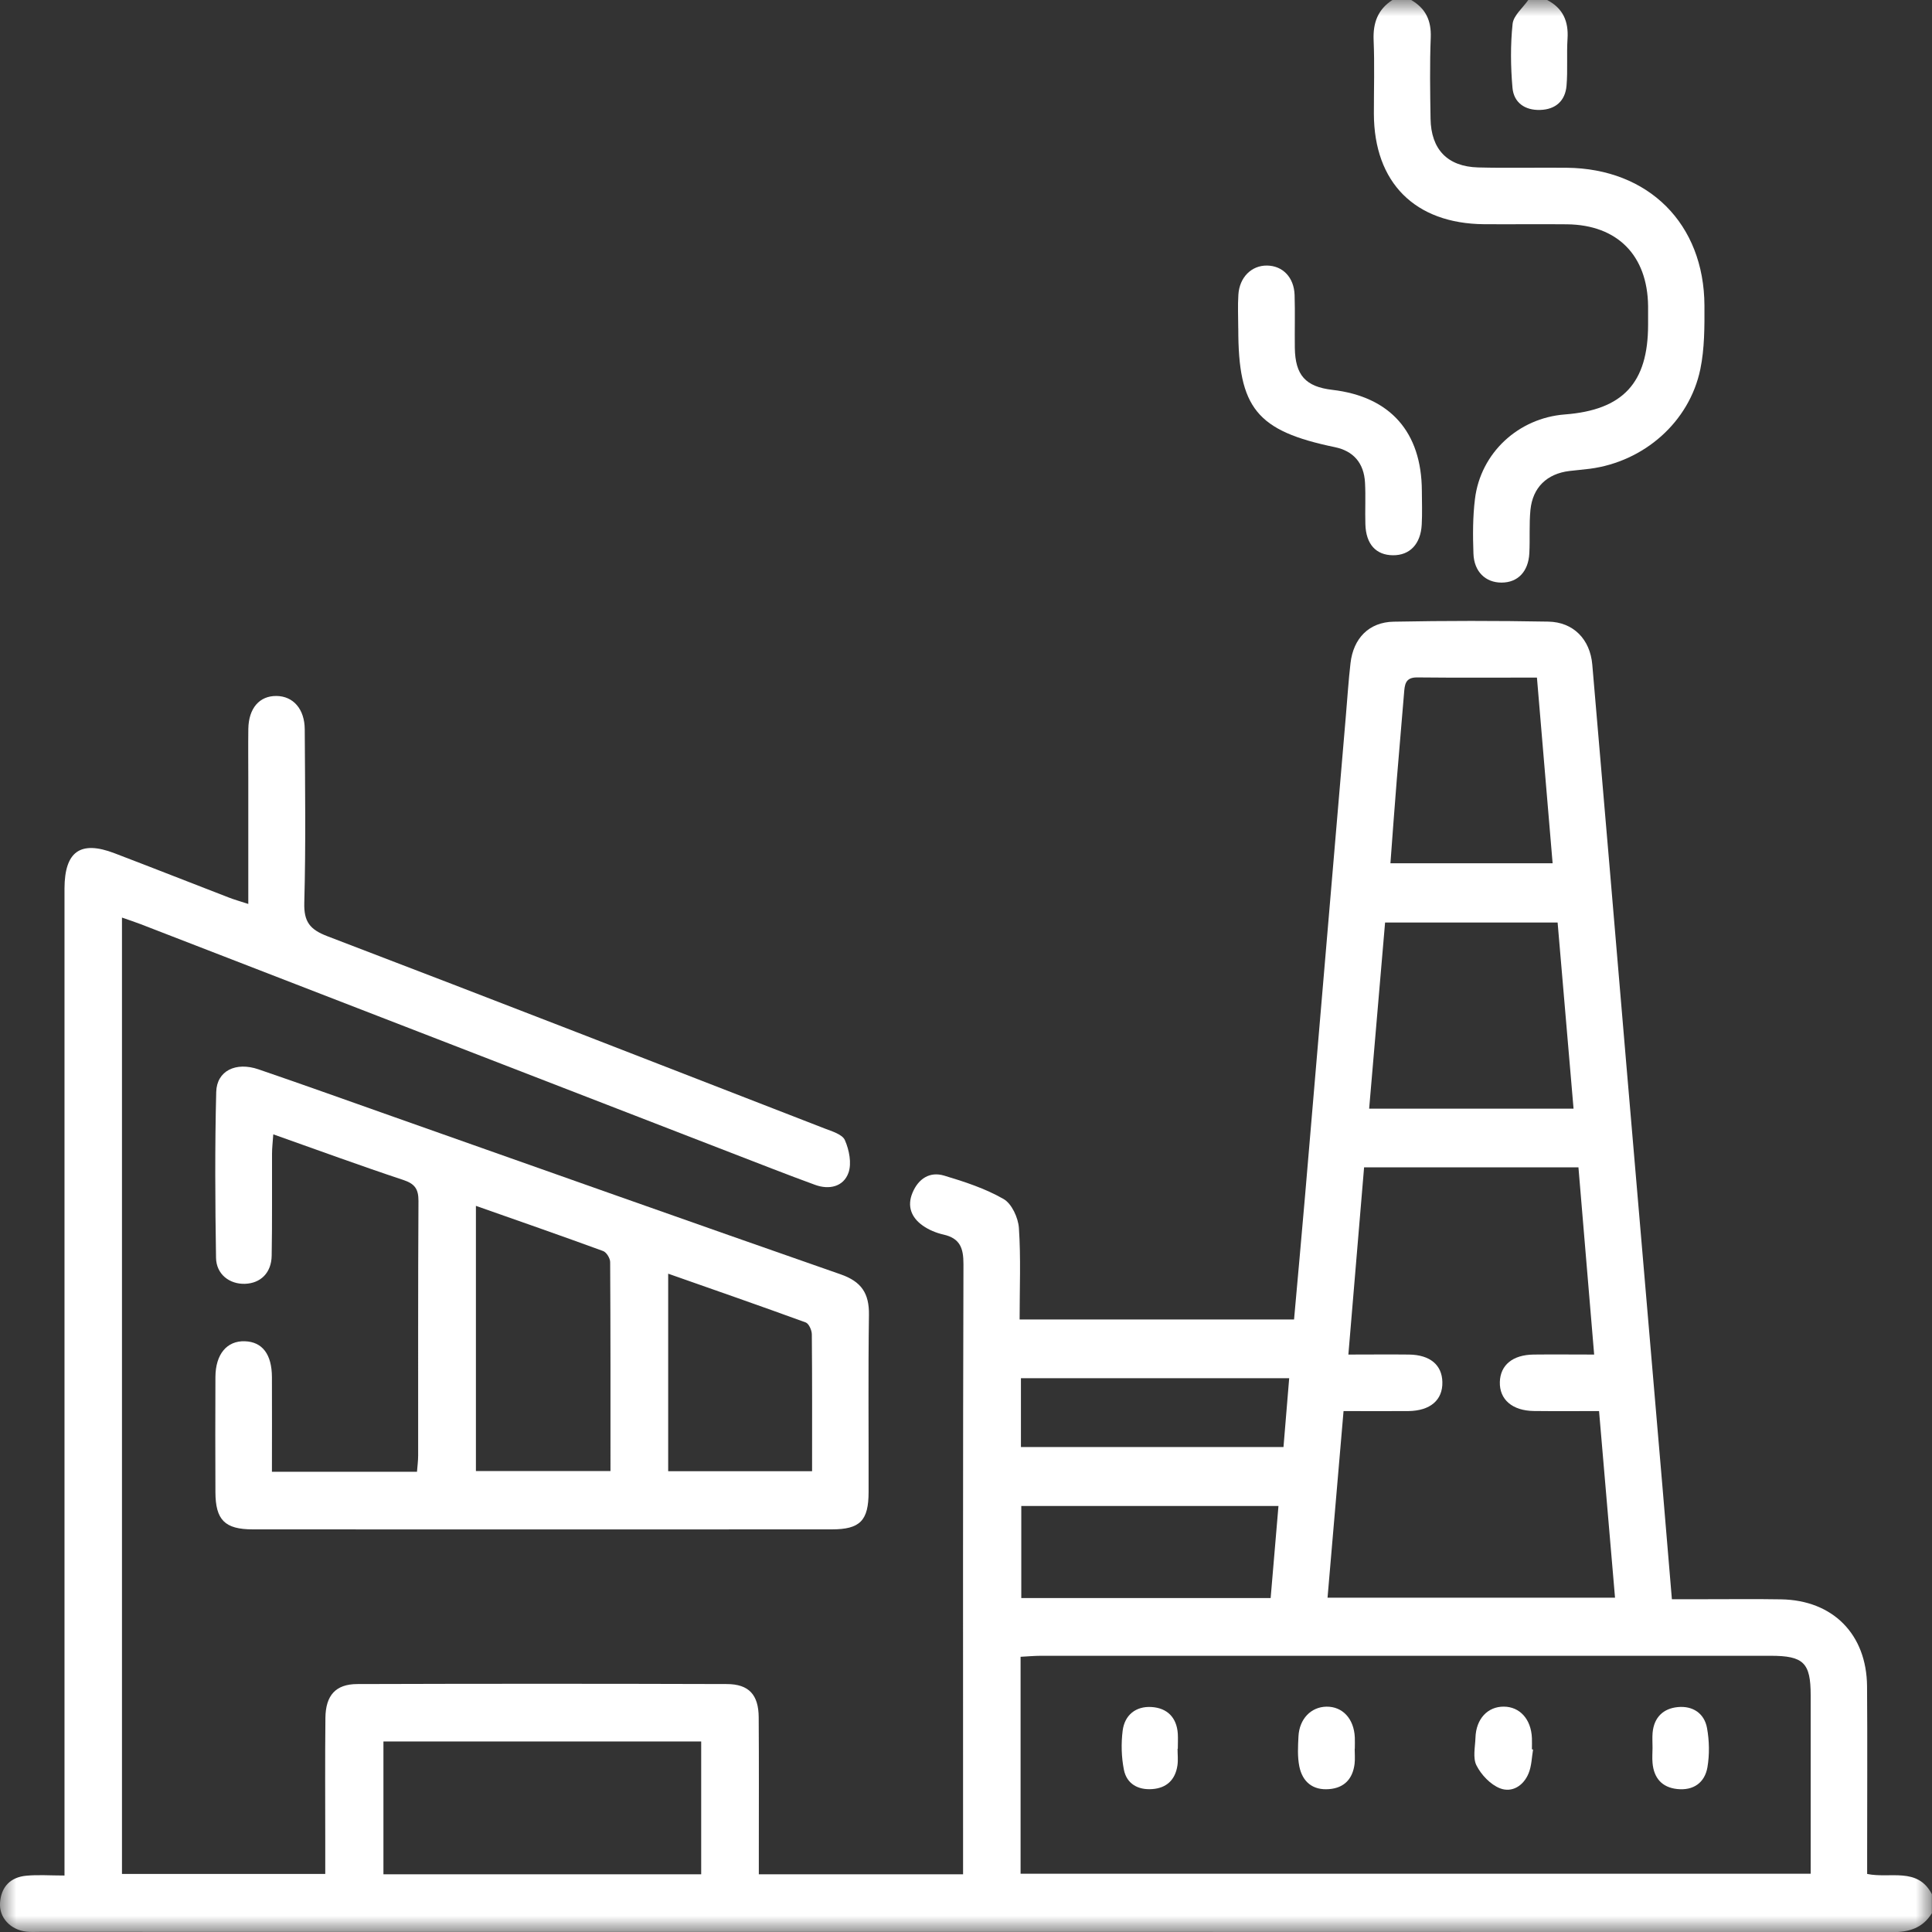 <svg width="100%" height="100%" viewBox="0 0 60 60" fill="none" xmlns="http://www.w3.org/2000/svg">
<rect x="0" y="0" width="60" height="60" fill="#333333" stroke="none"/>
<mask id="mask0_1602_203" style="mask-type:luminance" maskUnits="userSpaceOnUse" x="0" y="0" width="60" height="61">
<path d="M60 0H0V60.005H60V0Z" fill="white"/>
</mask>
<g mask="url(#mask0_1602_203)">
<path d="M60 59.41C59.715 59.874 59.303 60.005 58.764 60.005C39.586 59.994 20.407 59.996 1.228 59.996C1.092 59.996 0.954 60.005 0.818 59.989C0.322 59.931 -0.032 59.553 0.001 59.089C0.037 58.593 0.327 58.297 0.818 58.252C1.183 58.217 1.554 58.246 2.003 58.246C2.003 57.959 2.003 57.713 2.003 57.468C2.003 47.646 2.003 37.823 2.003 28.001C2.003 27.865 2.003 27.727 2.003 27.591C2.008 26.444 2.496 26.093 3.553 26.497C4.737 26.949 5.915 27.413 7.097 27.87C7.274 27.939 7.457 27.99 7.711 28.073C7.711 26.743 7.711 25.479 7.711 24.216C7.711 23.689 7.705 23.161 7.712 22.635C7.723 21.993 8.058 21.608 8.586 21.614C9.104 21.619 9.46 22.017 9.464 22.649C9.474 24.446 9.499 26.243 9.45 28.037C9.434 28.629 9.625 28.867 10.165 29.074C15.319 31.043 20.46 33.045 25.602 35.043C25.834 35.133 26.161 35.227 26.239 35.409C26.372 35.711 26.454 36.126 26.351 36.419C26.197 36.855 25.751 36.957 25.314 36.797C24.436 36.477 23.566 36.132 22.692 35.796C16.584 33.432 10.477 31.067 4.369 28.701C4.19 28.632 4.009 28.574 3.788 28.496V58.197H10.101C10.101 57.867 10.101 57.543 10.101 57.217C10.101 55.929 10.092 54.639 10.106 53.35C10.114 52.651 10.424 52.303 11.091 52.3C14.918 52.288 18.747 52.288 22.575 52.3C23.259 52.302 23.558 52.635 23.562 53.332C23.572 54.737 23.566 56.143 23.566 57.549C23.566 57.759 23.566 57.968 23.566 58.208H29.909C29.909 57.986 29.909 57.762 29.909 57.538C29.909 51.445 29.902 45.353 29.921 39.261C29.923 38.754 29.81 38.455 29.297 38.34C29.073 38.289 28.843 38.194 28.657 38.062C28.303 37.813 28.162 37.46 28.34 37.039C28.522 36.605 28.874 36.375 29.322 36.51C29.954 36.699 30.598 36.91 31.166 37.236C31.421 37.381 31.621 37.818 31.643 38.136C31.706 39.066 31.665 40.002 31.665 40.977H40.188C40.302 39.697 40.421 38.402 40.532 37.108C40.955 32.148 41.376 27.189 41.797 22.23C41.844 21.685 41.878 21.139 41.941 20.597C42.028 19.827 42.512 19.321 43.281 19.307C44.882 19.276 46.484 19.276 48.084 19.305C48.865 19.319 49.383 19.856 49.45 20.642C49.809 24.784 50.156 28.927 50.508 33.069C50.881 37.444 51.257 41.819 51.631 46.195C51.726 47.322 51.82 48.449 51.922 49.665C52.282 49.665 52.625 49.665 52.968 49.665C53.749 49.665 54.53 49.656 55.311 49.669C56.92 49.694 57.971 50.752 57.983 52.372C57.996 54.091 57.986 55.808 57.986 57.527C57.986 57.738 57.986 57.951 57.986 58.197C58.696 58.347 59.553 57.972 59.996 58.826V59.412L60 59.41ZM31.695 58.191H56.232C56.232 56.311 56.232 54.477 56.232 52.646C56.232 51.639 56.011 51.422 54.989 51.422C47.435 51.422 39.882 51.422 32.329 51.422C32.124 51.422 31.917 51.442 31.695 51.453V58.191ZM41.23 49.617H50.156C49.989 47.669 49.826 45.771 49.66 43.822C48.957 43.822 48.298 43.828 47.637 43.82C46.966 43.812 46.563 43.463 46.579 42.917C46.595 42.392 46.978 42.075 47.628 42.067C48.229 42.06 48.829 42.067 49.508 42.067C49.342 40.087 49.181 38.172 49.02 36.253H42.363C42.201 38.192 42.041 40.104 41.875 42.067C42.553 42.067 43.156 42.06 43.757 42.067C44.409 42.075 44.784 42.388 44.794 42.922C44.807 43.479 44.419 43.814 43.739 43.822C43.08 43.828 42.421 43.822 41.725 43.822C41.557 45.775 41.394 47.674 41.228 49.617H41.23ZM11.908 54.083V58.208H21.776V54.083H11.908ZM43.015 28.649C42.849 30.581 42.686 32.489 42.52 34.431H48.868C48.702 32.488 48.538 30.58 48.373 28.649H43.016H43.015ZM47.73 21.043C46.424 21.043 45.217 21.051 44.01 21.038C43.635 21.035 43.625 21.27 43.603 21.536C43.531 22.43 43.45 23.322 43.378 24.216C43.307 25.08 43.246 25.946 43.181 26.81H48.218C48.054 24.872 47.896 22.992 47.731 21.043H47.73ZM39.461 49.629C39.542 48.662 39.622 47.726 39.704 46.769H31.717V49.629H39.461ZM31.706 42.801V44.939H39.86C39.921 44.21 39.978 43.521 40.037 42.801H31.706Z" fill="white"/>
<path d="M43.825 0C44.275 0.26 44.453 0.637 44.433 1.165C44.4 2.002 44.414 2.844 44.427 3.683C44.441 4.64 44.954 5.175 45.906 5.2C46.823 5.224 47.742 5.2 48.66 5.21C51.2 5.236 52.921 6.951 52.933 9.487C52.936 10.147 52.938 10.825 52.805 11.467C52.464 13.106 51.059 14.335 49.38 14.557C49.167 14.585 48.952 14.601 48.739 14.627C48.044 14.712 47.598 15.135 47.529 15.838C47.486 16.282 47.518 16.735 47.495 17.182C47.465 17.754 47.135 18.092 46.634 18.093C46.138 18.095 45.778 17.757 45.759 17.192C45.739 16.628 45.737 16.057 45.806 15.498C45.98 14.065 47.155 12.982 48.597 12.871C50.402 12.733 51.181 11.894 51.183 10.089C51.183 9.894 51.185 9.699 51.183 9.504C51.164 7.932 50.231 6.985 48.669 6.966C47.809 6.957 46.95 6.969 46.091 6.963C43.941 6.946 42.672 5.67 42.667 3.53C42.666 2.769 42.691 2.005 42.659 1.246C42.637 0.711 42.788 0.294 43.242 0H43.827H43.825Z" fill="white"/>
<path d="M48.046 0C48.538 0.252 48.716 0.661 48.681 1.202C48.65 1.688 48.691 2.178 48.65 2.663C48.609 3.134 48.309 3.399 47.835 3.414C47.36 3.431 47.01 3.189 46.971 2.722C46.914 2.066 46.906 1.396 46.975 0.742C47.003 0.481 47.291 0.246 47.462 0H48.047H48.046Z" fill="white"/>
<path d="M8.448 45.707H12.95C12.963 45.536 12.986 45.369 12.986 45.203C12.988 42.568 12.98 39.934 12.996 37.297C12.997 36.922 12.88 36.762 12.52 36.643C11.193 36.203 9.877 35.72 8.487 35.228C8.47 35.472 8.448 35.654 8.448 35.835C8.444 36.889 8.456 37.944 8.437 38.998C8.428 39.53 8.093 39.854 7.608 39.87C7.127 39.885 6.717 39.574 6.709 39.062C6.682 37.344 6.671 35.627 6.715 33.91C6.733 33.254 7.323 32.968 8.027 33.209C9.428 33.688 10.822 34.189 12.218 34.682C16.848 36.316 21.474 37.96 26.111 39.577C26.751 39.801 26.995 40.165 26.986 40.831C26.959 42.665 26.98 44.5 26.975 46.335C26.974 47.225 26.711 47.496 25.831 47.496C19.838 47.499 13.844 47.499 7.852 47.496C6.981 47.496 6.693 47.204 6.69 46.338C6.686 45.147 6.684 43.957 6.69 42.766C6.693 42.053 7.049 41.634 7.606 41.654C8.148 41.673 8.442 42.058 8.445 42.769C8.45 43.722 8.445 44.677 8.445 45.71L8.448 45.707ZM14.78 37.449V45.685H18.959C18.959 43.486 18.962 41.341 18.949 39.196C18.949 39.077 18.835 38.89 18.73 38.852C17.435 38.378 16.133 37.925 14.78 37.449ZM20.751 39.558V45.69H25.22C25.22 44.242 25.225 42.841 25.212 41.44C25.212 41.313 25.12 41.106 25.023 41.07C23.62 40.558 22.21 40.068 20.753 39.556L20.751 39.558Z" fill="white"/>
<path d="M38.455 10.202C38.455 9.852 38.436 9.499 38.459 9.15C38.494 8.609 38.868 8.242 39.347 8.247C39.835 8.252 40.188 8.613 40.205 9.164C40.222 9.709 40.205 10.255 40.212 10.802C40.224 11.652 40.546 12.01 41.376 12.107C43.173 12.317 44.148 13.416 44.157 15.242C44.159 15.592 44.172 15.944 44.153 16.293C44.121 16.896 43.783 17.247 43.262 17.244C42.731 17.241 42.42 16.898 42.403 16.279C42.39 15.85 42.415 15.42 42.392 14.992C42.359 14.377 42.03 14.006 41.456 13.887C39.026 13.382 38.453 12.677 38.456 10.202H38.455Z" fill="white"/>
<path d="M47.611 54.333C47.569 54.579 47.566 54.842 47.473 55.069C47.317 55.457 46.957 55.684 46.583 55.537C46.287 55.421 46.003 55.121 45.855 54.83C45.734 54.598 45.812 54.257 45.822 53.965C45.84 53.383 46.199 52.998 46.702 53.001C47.201 53.004 47.55 53.392 47.575 53.976C47.58 54.094 47.575 54.21 47.575 54.327C47.588 54.328 47.599 54.332 47.611 54.333Z" fill="white"/>
<path d="M42.071 54.308C42.071 54.464 42.086 54.621 42.068 54.776C42.011 55.242 41.75 55.526 41.275 55.563C40.768 55.604 40.449 55.335 40.352 54.859C40.291 54.558 40.309 54.237 40.325 53.927C40.352 53.383 40.713 53.011 41.191 53.002C41.693 52.993 42.05 53.376 42.075 53.959C42.08 54.076 42.075 54.192 42.075 54.309H42.069L42.071 54.308Z" fill="white"/>
<path d="M51.321 54.281C51.321 54.125 51.31 53.968 51.323 53.813C51.365 53.336 51.653 53.057 52.108 53.015C52.57 52.971 52.93 53.209 53.013 53.666C53.085 54.061 53.093 54.488 53.026 54.883C52.943 55.363 52.591 55.614 52.087 55.56C51.614 55.51 51.362 55.219 51.321 54.749C51.307 54.594 51.319 54.438 51.321 54.281Z" fill="white"/>
<path d="M36.57 54.311C36.57 54.486 36.592 54.665 36.565 54.835C36.497 55.275 36.229 55.53 35.783 55.562C35.34 55.594 34.991 55.397 34.904 54.962C34.826 54.569 34.815 54.147 34.865 53.749C34.926 53.262 35.274 52.982 35.764 53.013C36.246 53.044 36.545 53.336 36.578 53.844C36.587 53.999 36.578 54.156 36.578 54.311C36.575 54.311 36.573 54.311 36.57 54.311Z" fill="white"/>
</g>
</svg>
